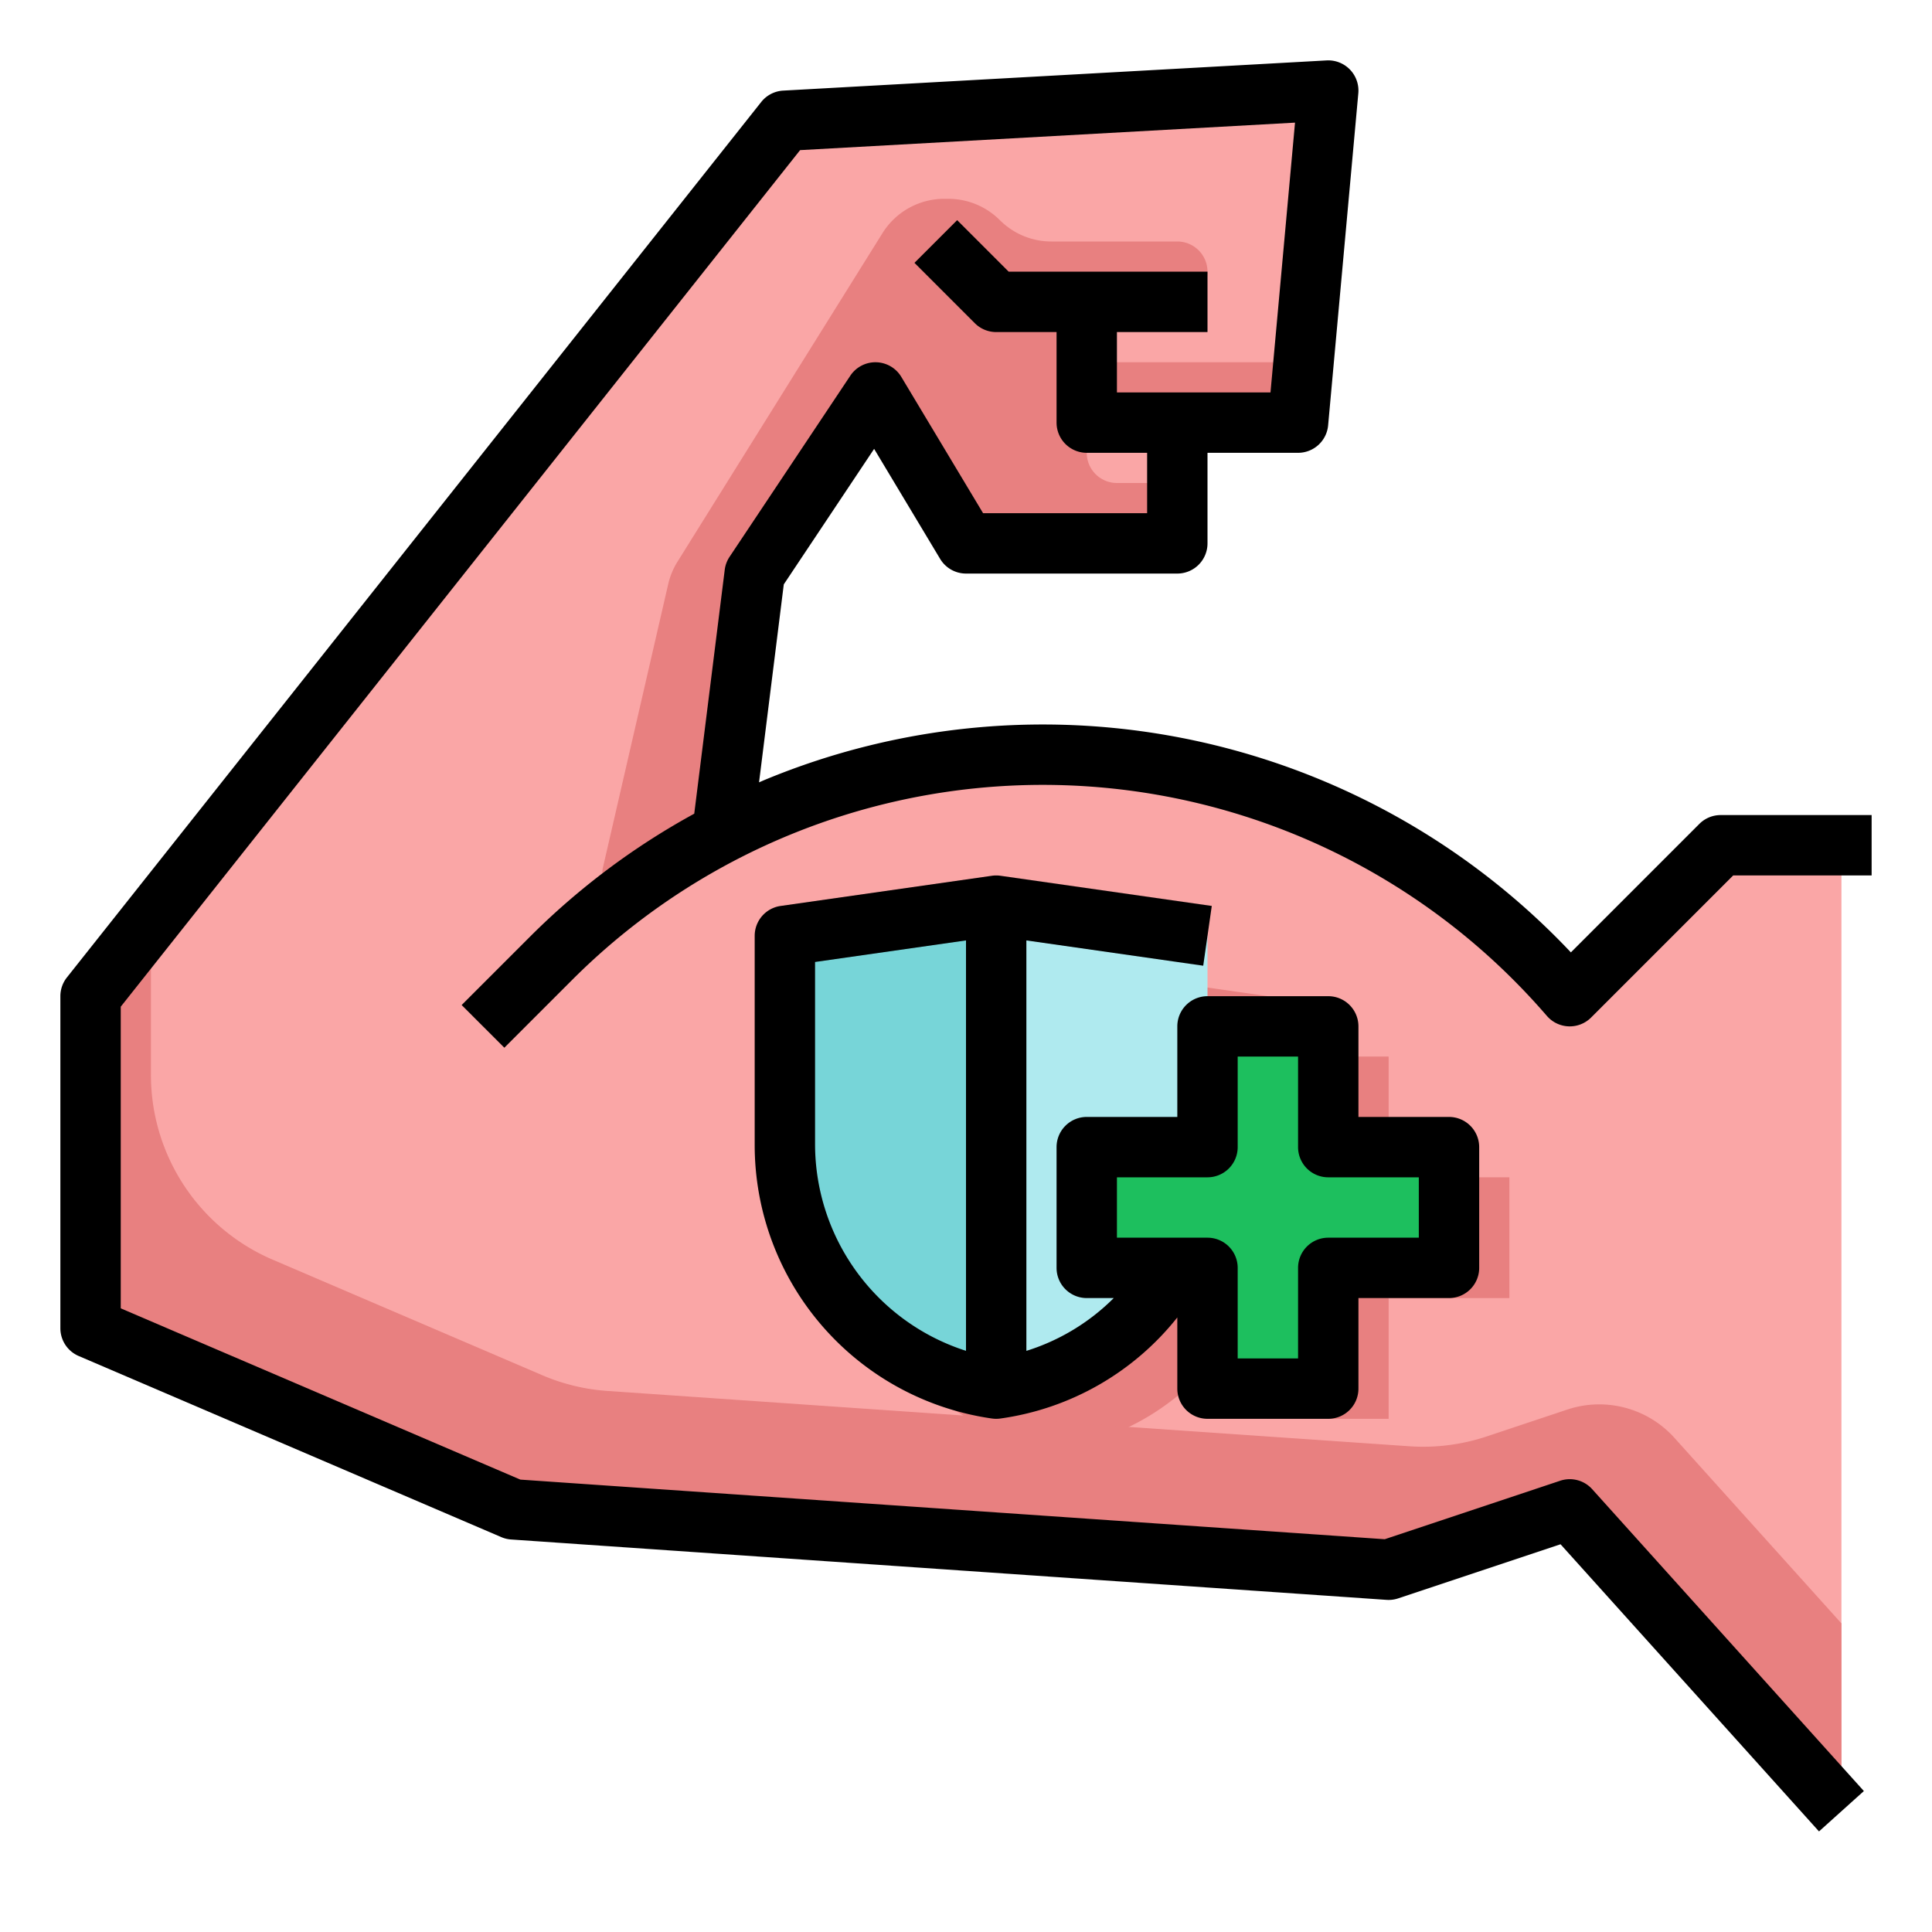 <svg id="filled_outline" height="512" viewBox="0 0 512 512" width="512" xmlns="http://www.w3.org/2000/svg" data-name="filled outline"><path d="m488 224h-32l-40 40-.919-1.05a184.334 184.334 0 0 0 -138.727-62.95 184.326 184.326 0 0 0 -84.947 20.739v.007l8.593-68.746 32-48 24 40h56v-32h32l8-88-144 8-184 232v88l112 48 232 16 48-16 72 80z" fill="#faa6a6"/><path d="m400 312h-32v-32h-32v32h-32v32h32v32h32v-32h32z" fill="#e88080"/><path d="m280 384a65.223 65.223 0 0 1 -56-64.568v-55.432l56-8 56 8v55.432a65.223 65.223 0 0 1 -56 64.568z" fill="#e88080"/><path d="m264 368a65.223 65.223 0 0 1 -56-64.568v-55.432l56-8 56 8v55.432a65.223 65.223 0 0 1 -56 64.568z" fill="#afeaef"/><path d="m384 304h-32v-32h-32v32h-32v32h32v32h32v-32h32z" fill="#1dbf5e"/><path d="m208 248v55.432a65.223 65.223 0 0 0 56 64.568v-128z" fill="#77d5d8"/><path d="m200 152 32-48 24 40h56v-16h-16a8 8 0 0 1 -8-8 8 8 0 0 1 8-8h48l1.455-16h-49.455a8 8 0 0 1 -8-8 8 8 0 0 1 8-8h16a8 8 0 0 0 8-8 8 8 0 0 0 -8-8h-33.374a19.308 19.308 0 0 1 -13.655-5.657 19.312 19.312 0 0 0 -13.656-5.656h-1.06a19.309 19.309 0 0 0 -16.384 9.089l-54.347 87.109a19.309 19.309 0 0 0 -2.435 5.888l-17.348 75.332a4.464 4.464 0 0 0 6.553 4.884l25.113-14.25z" fill="#e88080"/><path d="m415.352 373.549-21.352 7.119a53.244 53.244 0 0 1 -20.5 2.607l-212.488-14.654a53.254 53.254 0 0 1 -17.315-4.179l-71.42-30.609a53.256 53.256 0 0 1 -32.277-48.95v-41.057l-16 20.174v88l112 48 232 16 48-16 72 80v-49.778l-44.261-49.178a26.792 26.792 0 0 0 -28.387-7.495z" fill="#e88080"/><path d="m320 376h32a8 8 0 0 0 8-8v-24h24a8 8 0 0 0 8-8v-32a8 8 0 0 0 -8-8h-24v-24a8 8 0 0 0 -8-8h-32a8 8 0 0 0 -8 8v24h-24a8 8 0 0 0 -8 8v32a8 8 0 0 0 8 8h7.156a56.6 56.6 0 0 1 -23.156 13.994v-108.77l46.868 6.7 2.264-15.838-56-8a7.951 7.951 0 0 0 -2.264 0l-56 8a8 8 0 0 0 -6.868 7.914v55.432a73.222 73.222 0 0 0 62.868 72.487 7.944 7.944 0 0 0 2.263 0 72.685 72.685 0 0 0 46.869-26.785v18.866a8 8 0 0 0 8 8zm-104-72.568v-48.494l40-5.714v108.76a57.563 57.563 0 0 1 -40-54.552zm80 8.568h24a8 8 0 0 0 8-8v-24h16v24a8 8 0 0 0 8 8h24v16h-24a8 8 0 0 0 -8 8v24h-16v-24a8 8 0 0 0 -8-8h-24z"/><path d="m450.343 218.343-34.043 34.048a192.334 192.334 0 0 0 -213.545-45.75c-.538.223-1.069.46-1.6.687l6.557-52.462 23.941-35.91 17.495 29.16a8 8 0 0 0 6.852 3.884h56a8 8 0 0 0 8-8v-24h24a8 8 0 0 0 7.967-7.276l8-88a8 8 0 0 0 -8.41-8.712l-144 8a8 8 0 0 0 -5.824 3.017l-184 232a7.992 7.992 0 0 0 -1.733 4.971v88a8 8 0 0 0 4.849 7.353l112 48a8 8 0 0 0 2.6.628l232 16a7.994 7.994 0 0 0 3.081-.392l43.029-14.342 68.495 76.1 11.892-10.7-72-80a8 8 0 0 0 -8.476-2.237l-46.5 15.5-229.07-15.798-105.9-45.387v-79.938l180.034-227 131.16-7.287-6.5 71.5h-40.694v-16h24v-16h-52.686l-13.657-13.657-11.314 11.314 16 16a8 8 0 0 0 5.657 2.343h16v24a8 8 0 0 0 8 8h16v16h-43.471l-21.669-36.116a8 8 0 0 0 -13.516-.322l-32 48a7.989 7.989 0 0 0 -1.282 3.446l-8.078 64.627a191.374 191.374 0 0 0 -43.631 32.7l-18.01 18.009 11.314 11.314 18.01-18.01a176.336 176.336 0 0 1 257.394 8.571l.919 1.05a8 8 0 0 0 11.677.389l37.657-37.658h36.686v-16h-40a8 8 0 0 0 -5.657 2.343z"/></svg>